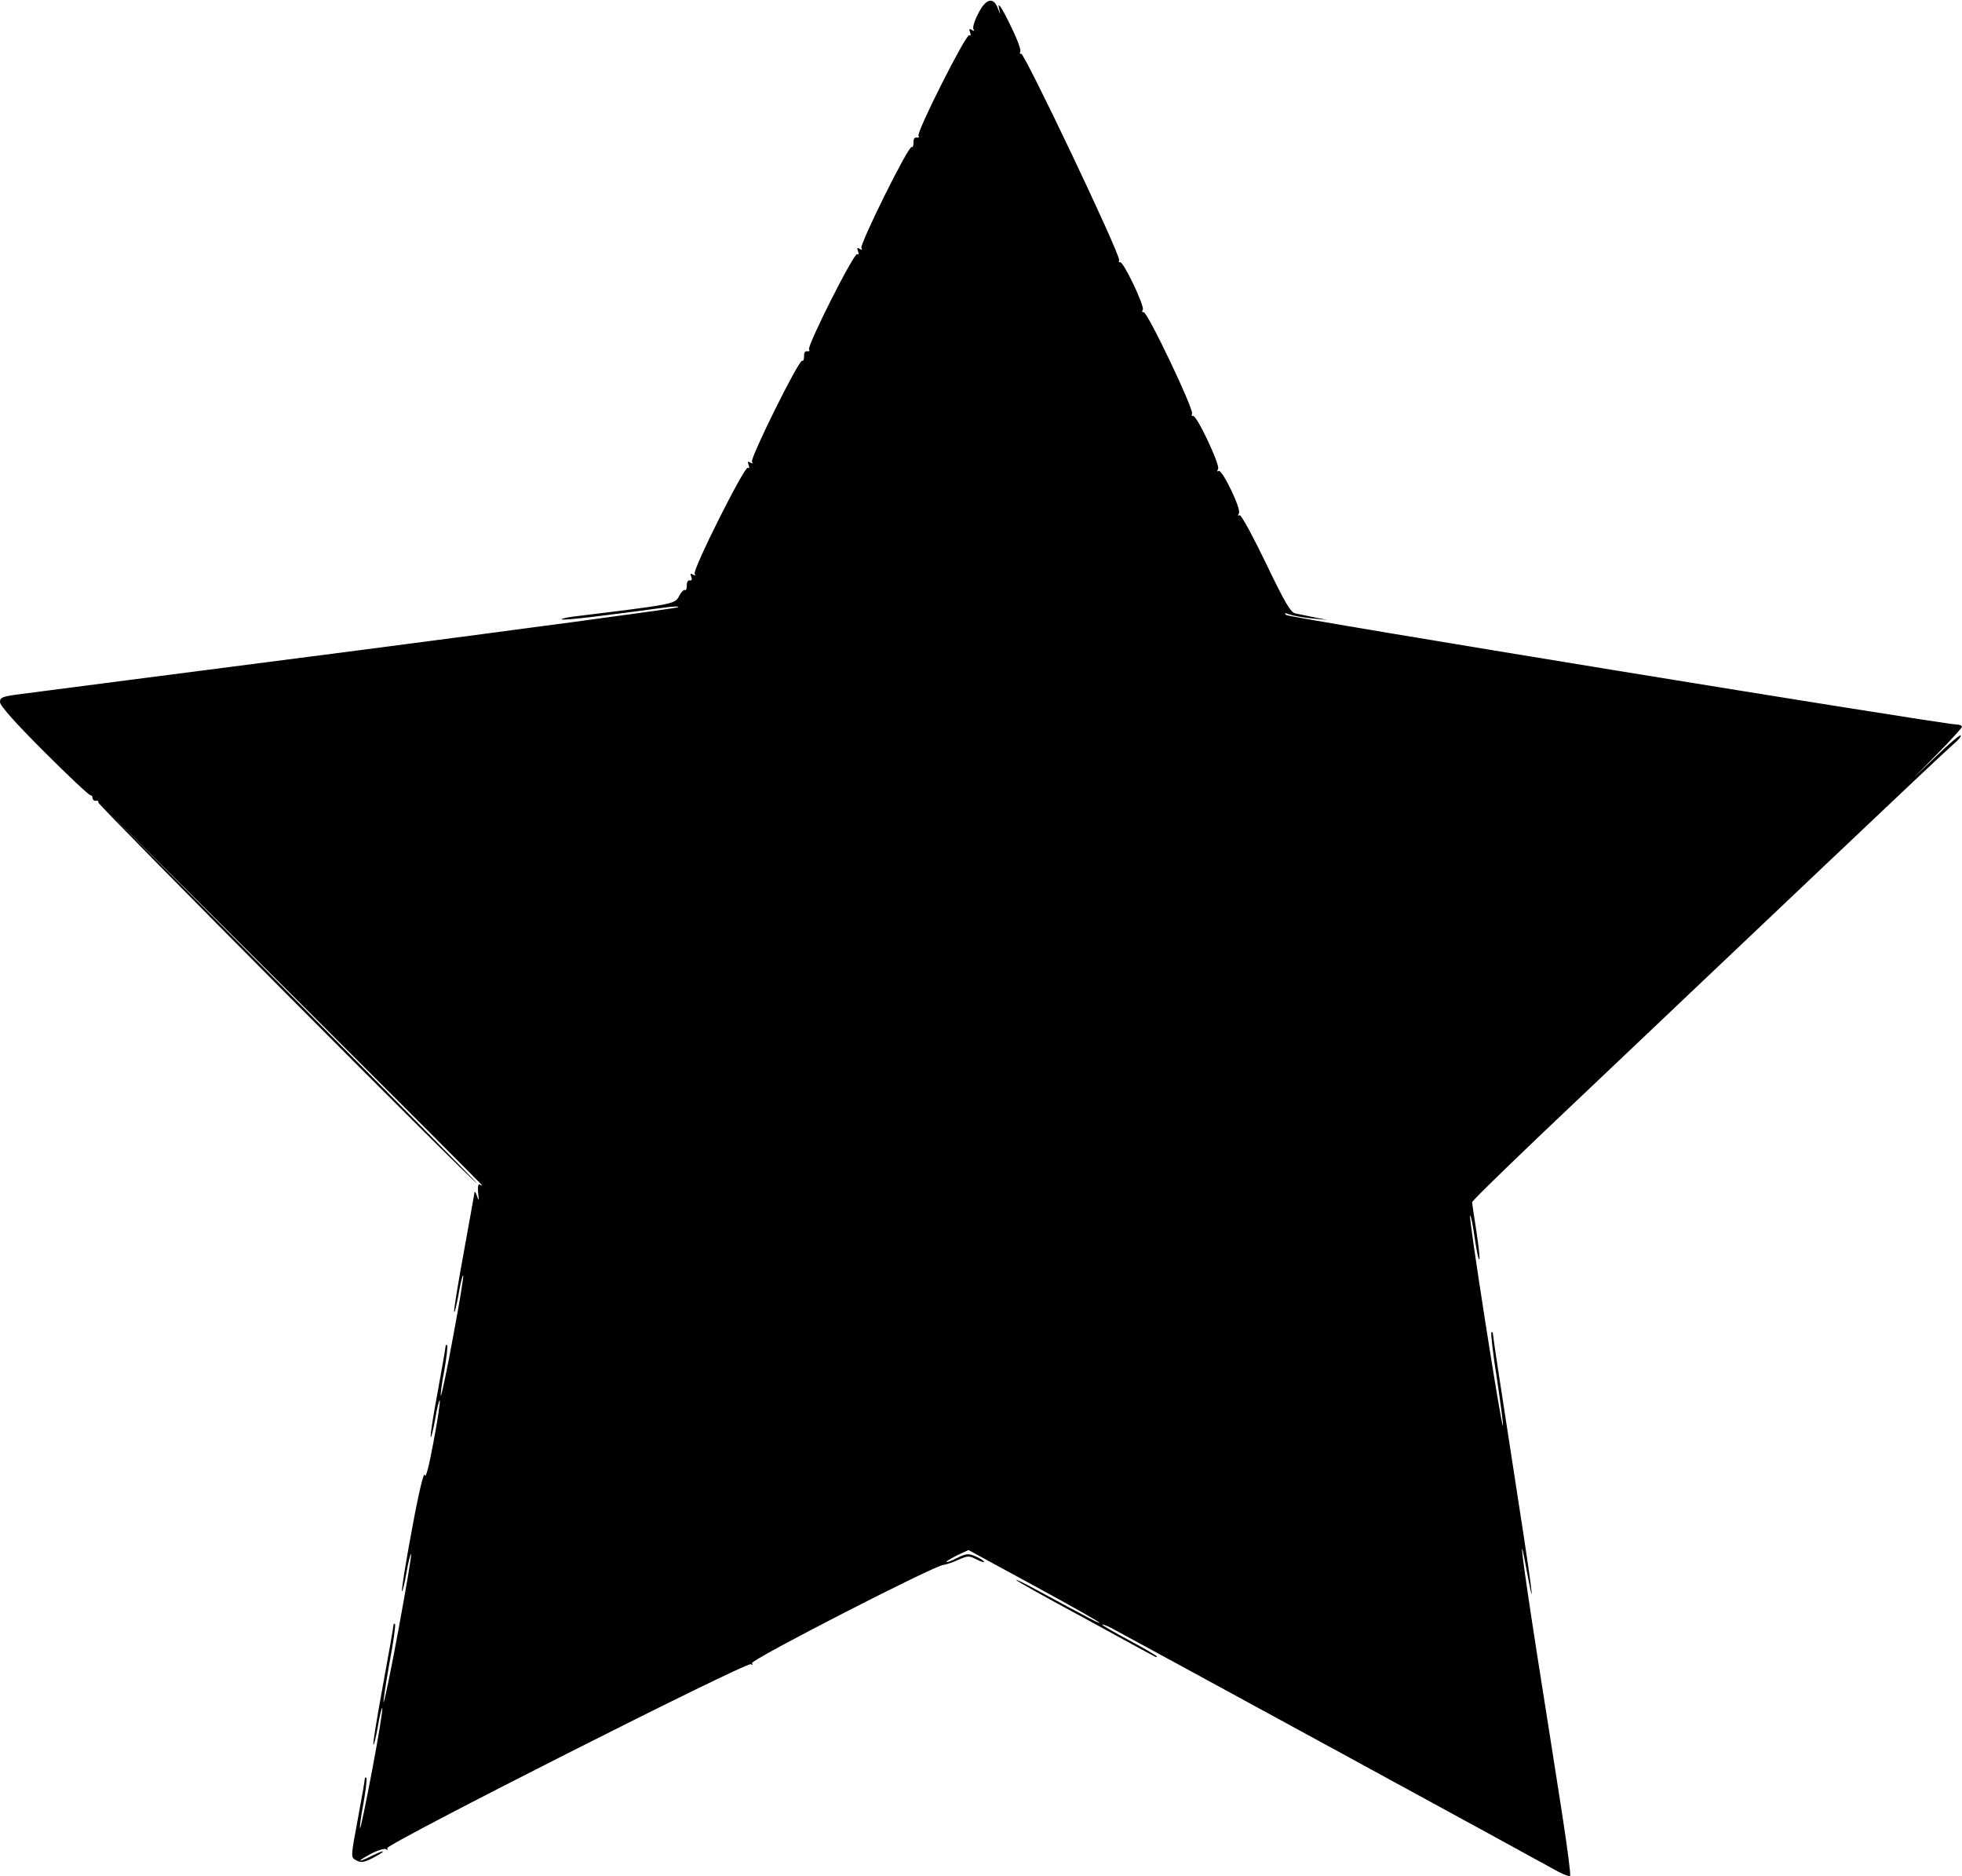 <?xml version="1.0" standalone="no"?>
<!DOCTYPE svg PUBLIC "-//W3C//DTD SVG 20010904//EN"
 "http://www.w3.org/TR/2001/REC-SVG-20010904/DTD/svg10.dtd">
<svg version="1.0" xmlns="http://www.w3.org/2000/svg"
 width="753pt" height="720pt" viewBox="0 0 753 720"
 preserveAspectRatio="xMidYMid meet">
<g transform="translate(0,720) scale(0.1,-0.1)"
fill="#000000" stroke="none">
<path d="M3754 7147 c-14 -26 -22 -53 -18 -59 5 -7 2 -8 -6 -3 -10 6 -12 4 -7
-9 4 -10 3 -15 -3 -11 -12 7 -203 -372 -195 -386 4 -5 1 -8 -7 -7 -8 2 -13 -6
-12 -19 0 -12 -3 -20 -7 -17 -12 7 -201 -375 -193 -388 5 -7 2 -8 -6 -3 -10 6
-12 4 -7 -9 4 -10 3 -15 -3 -11 -12 7 -193 -352 -185 -366 4 -5 1 -8 -7 -7 -8
2 -13 -6 -12 -19 0 -12 -3 -20 -7 -17 -12 7 -201 -375 -193 -388 5 -7 2 -8 -6
-3 -10 6 -12 4 -7 -9 4 -10 3 -15 -3 -11 -12 8 -213 -392 -204 -407 5 -7 2 -8
-6 -3 -10 6 -12 4 -7 -8 4 -10 2 -16 -6 -14 -7 1 -12 -8 -11 -20 0 -12 -3 -20
-7 -17 -5 2 -15 -8 -23 -24 -15 -30 -21 -31 -406 -78 -30 -4 -50 -9 -43 -11
10 -4 169 15 396 46 32 4 54 5 50 1 -4 -4 -555 -78 -1223 -165 -668 -86 -1252
-162 -1298 -168 -73 -9 -82 -13 -82 -31 0 -14 59 -80 170 -191 94 -94 174
-169 178 -167 4 1 7 -4 7 -10 1 -7 6 -12 13 -11 7 2 11 -1 9 -6 -2 -9 1441
-1461 1453 -1461 3 0 -321 327 -720 728 l-725 727 733 -730 c402 -401 732
-731 732 -733 0 -2 -4 -1 -9 3 -6 3 -8 -10 -6 -32 4 -31 3 -34 -4 -13 -5 14
-9 20 -10 14 -1 -6 -19 -110 -41 -229 -22 -120 -39 -223 -37 -229 2 -6 9 25
17 67 7 43 15 75 18 73 2 -3 -15 -109 -39 -235 -23 -127 -45 -229 -47 -226 -2
2 3 45 13 95 9 51 14 95 11 98 -3 3 -6 1 -6 -5 0 -6 -14 -84 -30 -173 -17 -90
-29 -168 -27 -174 2 -5 9 25 17 67 7 43 15 75 18 73 2 -3 -8 -74 -24 -158 -18
-97 -30 -143 -34 -128 -3 15 -23 -67 -49 -209 -24 -128 -41 -234 -38 -237 2
-2 10 30 17 71 7 41 15 73 18 71 2 -3 -20 -134 -49 -291 -29 -158 -55 -282
-57 -277 -1 5 9 74 23 152 15 78 24 144 21 148 -3 3 -6 1 -6 -5 0 -6 -18 -109
-40 -228 -22 -120 -39 -223 -37 -229 2 -6 9 25 17 67 7 43 15 75 17 73 3 -3
-14 -108 -38 -235 -24 -127 -45 -229 -47 -226 -2 2 3 45 13 95 9 51 14 95 11
98 -3 3 -6 1 -6 -5 0 -5 -11 -70 -25 -144 -30 -162 -30 -156 -5 -169 15 -8 29
-6 60 10 22 11 40 23 40 25 0 3 -18 -4 -40 -15 -21 -11 -43 -20 -47 -20 -4 1
14 12 40 26 26 14 53 22 59 18 6 -4 8 -3 4 4 -8 14 1379 716 1396 706 7 -4 8
-3 4 4 -7 12 704 377 735 377 9 1 34 9 56 19 38 17 42 17 73 1 18 -9 30 -12
26 -7 -3 5 -19 15 -35 21 -25 11 -35 9 -71 -9 -23 -12 -40 -17 -37 -12 4 4 24
16 45 26 l39 18 252 -137 c138 -75 251 -139 251 -142 0 -4 -42 18 -247 129
-40 22 -73 38 -73 35 0 -3 118 -69 263 -147 144 -79 265 -145 270 -147 4 -2 7
-2 7 1 0 2 -47 30 -105 61 -58 31 -105 58 -105 61 0 2 15 -3 33 -12 29 -15
1628 -886 1719 -937 21 -11 40 -18 44 -15 3 4 -11 111 -31 240 -20 128 -63
403 -96 611 -57 366 -75 512 -39 317 38 -203 17 -45 -55 415 -41 264 -75 486
-75 494 0 8 -3 12 -6 8 -3 -3 6 -83 21 -177 14 -94 25 -176 23 -181 -2 -6 -32
172 -67 395 -35 224 -62 409 -59 411 3 3 11 -36 18 -87 8 -51 15 -87 18 -80 2
6 -4 56 -12 110 -9 55 -16 104 -16 109 0 6 199 199 443 429 243 231 652 618
908 861 256 243 480 454 498 469 17 14 29 29 26 32 -3 3 -45 -32 -93 -79 l-88
-84 93 94 c51 52 93 98 93 102 0 5 -10 9 -22 9 -55 1 -2562 410 -2572 420 -8
8 -5 9 14 2 14 -5 52 -12 85 -15 l60 -6 -50 10 c-27 6 -60 12 -73 15 -19 4
-40 40 -114 194 -52 107 -95 187 -101 183 -6 -4 -7 -1 -2 7 10 16 -65 171 -78
163 -6 -4 -7 -1 -2 7 9 15 -84 212 -97 204 -4 -3 -5 1 -3 9 7 17 -172 393
-186 389 -6 -1 -7 3 -3 9 8 14 -76 190 -88 183 -4 -3 -5 1 -3 8 7 18 -365 799
-376 792 -5 -3 -6 1 -3 9 3 8 -16 56 -42 108 -25 52 -44 81 -41 64 l6 -30 -11
27 c-17 41 -46 32 -74 -25z"/>
</g>
</svg>
